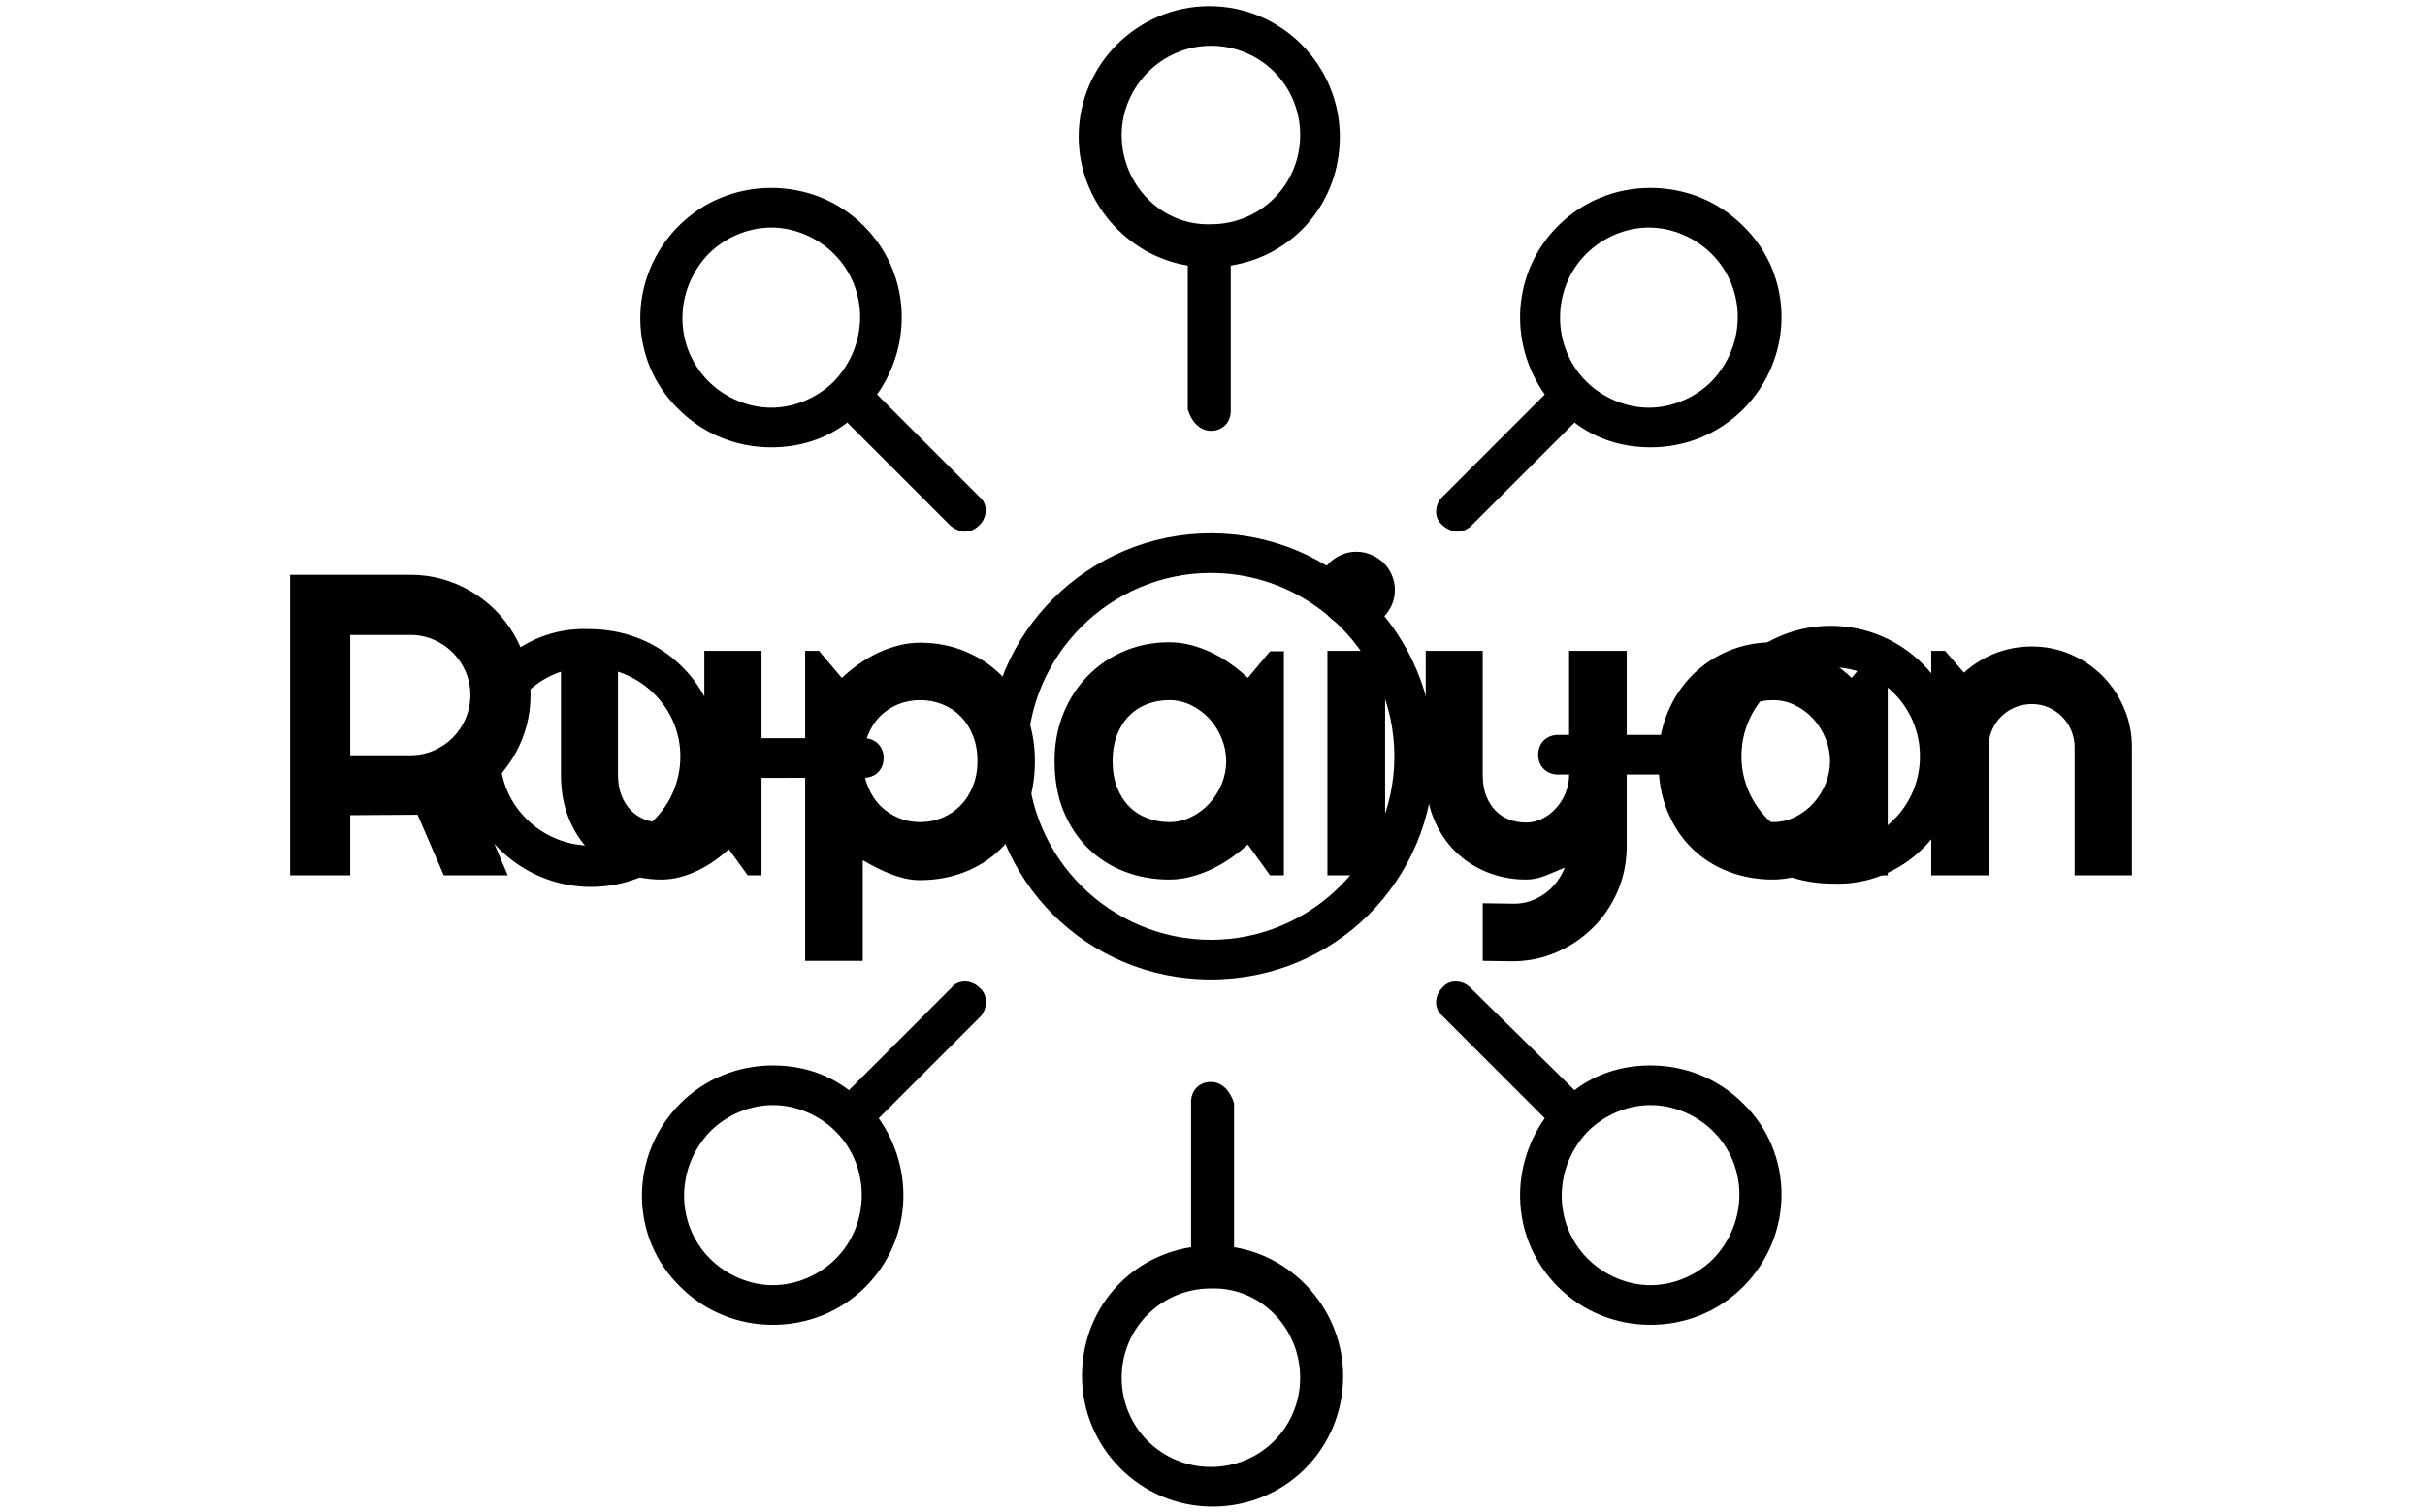 <svg xmlns="http://www.w3.org/2000/svg" version="1.1" xmlns:xlink="http://www.w3.org/1999/xlink" xmlns:svgjs="http://svgjs.dev/svgjs" width="2000" height="1247" viewBox="0 0 2000 1247"><g transform="matrix(1,0,0,1,-1.212,0.505)"><svg viewBox="0 0 396 247" data-background-color="#0b022d" preserveAspectRatio="xMidYMid meet" height="1247" width="2000" xmlns="http://www.w3.org/2000/svg" xmlns:xlink="http://www.w3.org/1999/xlink"><g id="tight-bounds" transform="matrix(1,0,0,1,0.24,-0.1)"><svg viewBox="0 0 395.52 247.2" height="247.2" width="395.52"><g><svg></svg></g><g><svg viewBox="0 0 395.52 247.2" height="247.2" width="395.52"><mask id="fffb3400-c720-49ae-8709-4197d47c516e"><rect width="640" height="400" fill="white"></rect><g transform="matrix(1,0,0,1,39.552,84.531)"><svg viewBox="0 0 316.416 78.138" height="78.138" width="316.416"><g><svg viewBox="0 0 316.416 78.138" height="78.138" width="316.416"><g><svg viewBox="0 0 316.416 78.138" height="78.138" width="316.416"><g><svg viewBox="0 0 316.416 78.138" height="78.138" width="316.416"><g id="SvgjsG1002"><svg viewBox="0 0 316.416 78.138" height="78.138" width="316.416" id="SvgjsSvg1001"><g><svg viewBox="0 0 316.416 78.138" height="78.138" width="316.416"><g transform="matrix(1,0,0,1,0,0)"><svg width="316.416" viewBox="-0.75 -41.7 222.51 55.71" height="78.138" data-palette-color="#f7fff7"><path d="M17.26-28L10.25-28 10.25-13.99 17.26-13.99Q18.7-13.99 19.97-14.54 21.24-15.09 22.19-16.04 23.14-16.99 23.69-18.27 24.24-19.56 24.24-21L24.24-21Q24.24-22.44 23.69-23.72 23.14-25 22.19-25.95 21.24-26.9 19.97-27.45 18.7-28 17.26-28L17.26-28ZM10.25-7.01L10.25 0 3.25 0 3.25-35.01 17.26-35.01Q19.19-35.01 20.97-34.51 22.75-34.01 24.3-33.09 25.85-32.18 27.14-30.9 28.42-29.61 29.33-28.05 30.25-26.49 30.75-24.71 31.25-22.92 31.25-21L31.25-21Q31.25-19.19 30.8-17.48 30.35-15.77 29.5-14.23 28.66-12.7 27.44-11.4 26.22-10.11 24.71-9.16L24.71-9.16 28.59 0 21.14 0 18.09-7.06 10.25-7.01ZM56.54 0L54.34-3.05Q53.54-2.32 52.62-1.67 51.71-1.03 50.71-0.55 49.7-0.07 48.64 0.21 47.58 0.49 46.48 0.49L46.48 0.49Q44.06 0.49 41.94-0.37 39.82-1.22 38.22-2.8 36.62-4.37 35.7-6.63 34.79-8.89 34.79-11.69L34.79-11.69 34.79-26.15 41.43-26.15 41.43-11.69Q41.43-10.38 41.83-9.34 42.23-8.3 42.92-7.59 43.6-6.88 44.52-6.52 45.43-6.15 46.48-6.15L46.48-6.15Q47.51-6.15 48.42-6.63 49.34-7.1 50.02-7.89 50.71-8.67 51.1-9.66 51.49-10.64 51.49-11.69L51.49-11.69 51.49-26.15 58.15-26.15 58.15 0 56.54 0ZM69.94-1.76L69.94 9.96 63.23 9.96 63.23-26.15 64.84-26.15 67.5-23Q68.4-23.85 69.48-24.61 70.55-25.37 71.71-25.92 72.87-26.46 74.12-26.78 75.36-27.1 76.63-27.1L76.63-27.1Q79.39-27.1 81.82-26.11 84.25-25.12 86.07-23.32 87.89-21.51 88.94-18.96 89.99-16.41 89.99-13.31L89.99-13.31Q89.99-10.08 88.94-7.51 87.89-4.93 86.07-3.14 84.25-1.34 81.82-0.39 79.39 0.56 76.63 0.56L76.63 0.56Q75.75 0.56 74.89 0.37 74.02 0.17 73.18-0.16 72.33-0.49 71.52-0.9 70.7-1.32 69.94-1.76L69.94-1.76ZM83.3-13.31L83.3-13.31Q83.3-14.97 82.77-16.28 82.25-17.6 81.34-18.52 80.44-19.43 79.22-19.92 78-20.41 76.63-20.41L76.63-20.41Q75.26-20.41 74.06-19.92 72.85-19.43 71.94-18.52 71.04-17.6 70.52-16.28 69.99-14.97 69.99-13.31L69.99-13.31Q69.99-11.72 70.52-10.4 71.04-9.08 71.94-8.15 72.85-7.23 74.06-6.71 75.26-6.2 76.63-6.2L76.63-6.2Q78-6.2 79.22-6.71 80.44-7.23 81.34-8.15 82.25-9.08 82.77-10.4 83.3-11.72 83.3-13.31ZM118.99-26.1L118.99 0 117.38 0 114.79-3.59Q113.84-2.73 112.77-1.99 111.71-1.25 110.54-0.7 109.37-0.15 108.13 0.17 106.9 0.49 105.63 0.49L105.63 0.49Q102.87 0.49 100.44-0.44 98.01-1.37 96.2-3.14 94.38-4.91 93.33-7.47 92.28-10.03 92.28-13.31L92.28-13.31Q92.28-16.36 93.33-18.91 94.38-21.46 96.2-23.29 98.01-25.12 100.44-26.14 102.87-27.15 105.63-27.15L105.63-27.15Q106.9-27.15 108.15-26.83 109.39-26.51 110.56-25.95 111.74-25.39 112.8-24.63 113.86-23.88 114.79-23L114.79-23 117.38-26.1 118.99-26.1ZM112.27-13.31L112.27-13.31Q112.27-14.67 111.75-15.95 111.22-17.24 110.32-18.23 109.42-19.21 108.21-19.81 107-20.41 105.63-20.41L105.63-20.41Q104.26-20.41 103.06-19.95 101.85-19.48 100.96-18.58 100.07-17.68 99.55-16.35 99.04-15.01 99.04-13.31L99.04-13.31Q99.04-11.6 99.55-10.27 100.07-8.94 100.96-8.03 101.85-7.13 103.06-6.67 104.26-6.2 105.63-6.2L105.63-6.2Q107-6.2 108.21-6.8 109.42-7.4 110.32-8.39 111.22-9.38 111.75-10.66 112.27-11.94 112.27-13.31ZM131.92-33.25L131.92-33.25Q131.92-32.32 131.57-31.52 131.22-30.71 130.61-30.11 129.99-29.52 129.18-29.16 128.36-28.81 127.43-28.81L127.43-28.81Q126.5-28.81 125.69-29.16 124.87-29.52 124.27-30.11 123.67-30.71 123.32-31.52 122.96-32.32 122.96-33.25L122.96-33.25Q122.96-34.16 123.32-34.97 123.67-35.79 124.27-36.39 124.87-36.99 125.69-37.34 126.5-37.7 127.43-37.7L127.43-37.7Q128.36-37.7 129.18-37.34 129.99-36.99 130.61-36.39 131.22-35.79 131.57-34.97 131.92-34.16 131.92-33.25ZM130.78-26.15L130.78 0 124.06 0 124.06-26.15 130.78-26.15ZM145.57 10.01L142.15 9.96 142.15 3.25 145.86 3.3Q146.84 3.3 147.74 2.98 148.64 2.66 149.41 2.1 150.18 1.54 150.77 0.77 151.35 0 151.72-0.9L151.72-0.9Q150.62-0.44 149.49 0.02 148.35 0.49 147.2 0.49L147.2 0.49Q144.79 0.49 142.66-0.37 140.54-1.22 138.94-2.8 137.34-4.37 136.43-6.63 135.51-8.89 135.51-11.69L135.51-11.69 135.51-26.15 142.15-26.15 142.15-11.69Q142.15-10.3 142.55-9.27 142.96-8.23 143.64-7.53 144.32-6.84 145.24-6.49 146.15-6.15 147.2-6.15L147.2-6.15Q148.23-6.15 149.15-6.63 150.06-7.1 150.74-7.89 151.43-8.67 151.82-9.66 152.21-10.64 152.21-11.69L152.21-11.69 152.21-26.15 158.92-26.15 158.92-3.3Q158.9-0.54 157.85 1.88 156.8 4.3 154.98 6.1 153.16 7.91 150.74 8.96 148.33 10.01 145.57 10.01L145.57 10.01ZM189.32-26.1L189.32 0 187.7 0 185.12-3.59Q184.16-2.73 183.1-1.99 182.04-1.25 180.87-0.7 179.7-0.15 178.46 0.17 177.23 0.49 175.96 0.49L175.96 0.49Q173.2 0.49 170.77-0.44 168.34-1.37 166.53-3.14 164.71-4.91 163.66-7.47 162.61-10.03 162.61-13.31L162.61-13.31Q162.61-16.36 163.66-18.91 164.71-21.46 166.53-23.29 168.34-25.12 170.77-26.14 173.2-27.15 175.96-27.15L175.96-27.15Q177.23-27.15 178.48-26.83 179.72-26.51 180.89-25.95 182.07-25.39 183.13-24.63 184.19-23.88 185.12-23L185.12-23 187.7-26.1 189.32-26.1ZM182.6-13.31L182.6-13.31Q182.6-14.67 182.08-15.95 181.55-17.24 180.65-18.23 179.75-19.21 178.54-19.81 177.33-20.41 175.96-20.41L175.96-20.41Q174.59-20.41 173.39-19.95 172.18-19.48 171.29-18.58 170.4-17.68 169.88-16.35 169.37-15.01 169.37-13.31L169.37-13.31Q169.37-11.6 169.88-10.27 170.4-8.94 171.29-8.03 172.18-7.13 173.39-6.67 174.59-6.2 175.96-6.2L175.96-6.2Q177.33-6.2 178.54-6.8 179.75-7.4 180.65-8.39 181.55-9.38 182.08-10.66 182.6-11.94 182.6-13.31ZM201.06-14.94L201.06 0 194.39 0 194.39-26.15 196-26.15 198.2-23.61Q199.81-25.07 201.85-25.87 203.89-26.66 206.11-26.66L206.11-26.66Q208.5-26.66 210.63-25.74 212.75-24.83 214.34-23.23 215.92-21.63 216.84-19.49 217.76-17.36 217.76-14.94L217.76-14.94 217.76 0 211.09 0 211.09-14.94Q211.09-15.97 210.7-16.88 210.31-17.8 209.63-18.48 208.94-19.17 208.04-19.56 207.14-19.95 206.11-19.95L206.11-19.95Q205.06-19.95 204.13-19.56 203.21-19.17 202.52-18.48 201.84-17.8 201.45-16.88 201.06-15.97 201.06-14.94L201.06-14.94Z" opacity="1" transform="matrix(1,0,0,1,0,0)" fill="black" class="wordmark-text-0" id="SvgjsPath1000" stroke-width="7" stroke="black" stroke-linejoin="round"></path></svg></g></svg></g></svg></g></svg></g></svg></g></svg></g></svg></g></mask><g transform="matrix(1,0,0,1,39.552,84.531)"><svg viewBox="0 0 316.416 78.138" height="78.138" width="316.416"><g><svg viewBox="0 0 316.416 78.138" height="78.138" width="316.416"><g><svg viewBox="0 0 316.416 78.138" height="78.138" width="316.416"><g><svg viewBox="0 0 316.416 78.138" height="78.138" width="316.416"><g id="textblocktransform"><svg viewBox="0 0 316.416 78.138" height="78.138" width="316.416" id="textblock"><g><svg viewBox="0 0 316.416 78.138" height="78.138" width="316.416"><g transform="matrix(1,0,0,1,0,0)"><svg width="316.416" viewBox="-0.75 -41.7 222.51 55.71" height="78.138" data-palette-color="#f7fff7"><path d="M17.26-28L10.25-28 10.25-13.99 17.26-13.99Q18.7-13.99 19.97-14.54 21.24-15.09 22.19-16.04 23.14-16.99 23.69-18.27 24.24-19.56 24.24-21L24.24-21Q24.24-22.44 23.69-23.72 23.14-25 22.19-25.95 21.24-26.9 19.97-27.45 18.7-28 17.26-28L17.26-28ZM10.25-7.01L10.25 0 3.25 0 3.25-35.01 17.26-35.01Q19.19-35.01 20.97-34.51 22.75-34.01 24.3-33.09 25.85-32.18 27.14-30.9 28.42-29.61 29.33-28.05 30.25-26.49 30.75-24.71 31.25-22.92 31.25-21L31.25-21Q31.25-19.19 30.8-17.48 30.35-15.77 29.5-14.23 28.66-12.7 27.44-11.4 26.22-10.11 24.71-9.16L24.71-9.16 28.59 0 21.14 0 18.09-7.06 10.25-7.01ZM56.54 0L54.34-3.05Q53.54-2.32 52.62-1.67 51.71-1.03 50.71-0.55 49.7-0.07 48.64 0.21 47.58 0.49 46.48 0.49L46.48 0.49Q44.06 0.49 41.94-0.37 39.82-1.22 38.22-2.8 36.62-4.37 35.7-6.63 34.79-8.89 34.79-11.69L34.79-11.69 34.79-26.15 41.43-26.15 41.43-11.69Q41.43-10.38 41.83-9.34 42.23-8.3 42.92-7.59 43.6-6.88 44.52-6.52 45.43-6.15 46.48-6.15L46.48-6.15Q47.51-6.15 48.42-6.63 49.34-7.1 50.02-7.89 50.71-8.67 51.1-9.66 51.49-10.64 51.49-11.69L51.49-11.69 51.49-26.15 58.15-26.15 58.15 0 56.54 0ZM69.94-1.76L69.94 9.96 63.23 9.96 63.23-26.15 64.84-26.15 67.5-23Q68.4-23.85 69.48-24.61 70.55-25.37 71.71-25.92 72.87-26.46 74.12-26.78 75.36-27.1 76.63-27.1L76.63-27.1Q79.39-27.1 81.82-26.11 84.25-25.12 86.07-23.32 87.89-21.51 88.94-18.96 89.99-16.41 89.99-13.31L89.99-13.31Q89.99-10.08 88.94-7.51 87.89-4.93 86.07-3.14 84.25-1.34 81.82-0.39 79.39 0.56 76.63 0.56L76.63 0.56Q75.75 0.56 74.89 0.37 74.02 0.17 73.18-0.16 72.33-0.49 71.52-0.9 70.7-1.32 69.94-1.76L69.94-1.76ZM83.3-13.31L83.3-13.31Q83.3-14.97 82.77-16.28 82.25-17.6 81.34-18.52 80.44-19.43 79.22-19.92 78-20.41 76.63-20.41L76.63-20.41Q75.26-20.41 74.06-19.92 72.85-19.43 71.94-18.52 71.04-17.6 70.52-16.28 69.99-14.97 69.99-13.31L69.99-13.31Q69.99-11.72 70.52-10.4 71.04-9.08 71.94-8.15 72.85-7.23 74.06-6.71 75.26-6.2 76.63-6.2L76.63-6.2Q78-6.2 79.22-6.71 80.44-7.23 81.34-8.15 82.25-9.08 82.77-10.4 83.3-11.72 83.3-13.31ZM118.99-26.1L118.99 0 117.38 0 114.79-3.59Q113.84-2.73 112.77-1.99 111.71-1.25 110.54-0.7 109.37-0.15 108.13 0.17 106.9 0.49 105.63 0.49L105.63 0.49Q102.87 0.49 100.44-0.44 98.01-1.37 96.2-3.14 94.38-4.91 93.33-7.47 92.28-10.03 92.28-13.31L92.28-13.31Q92.28-16.36 93.33-18.91 94.38-21.46 96.2-23.29 98.01-25.12 100.44-26.14 102.87-27.15 105.63-27.15L105.63-27.15Q106.9-27.15 108.15-26.83 109.39-26.51 110.56-25.95 111.74-25.39 112.8-24.63 113.86-23.88 114.79-23L114.79-23 117.38-26.1 118.99-26.1ZM112.27-13.31L112.27-13.31Q112.27-14.67 111.75-15.95 111.22-17.24 110.32-18.23 109.42-19.21 108.21-19.81 107-20.41 105.63-20.41L105.63-20.41Q104.26-20.41 103.06-19.95 101.85-19.48 100.96-18.58 100.07-17.68 99.55-16.35 99.04-15.01 99.04-13.31L99.04-13.31Q99.04-11.6 99.55-10.27 100.07-8.94 100.96-8.03 101.85-7.13 103.06-6.67 104.26-6.2 105.63-6.2L105.63-6.2Q107-6.2 108.21-6.8 109.42-7.4 110.32-8.39 111.22-9.38 111.75-10.66 112.27-11.94 112.27-13.31ZM131.92-33.25L131.92-33.25Q131.92-32.32 131.57-31.52 131.22-30.71 130.61-30.11 129.99-29.52 129.18-29.16 128.36-28.81 127.43-28.81L127.43-28.81Q126.5-28.81 125.69-29.16 124.87-29.52 124.27-30.11 123.67-30.71 123.32-31.52 122.96-32.32 122.96-33.25L122.96-33.25Q122.96-34.16 123.32-34.97 123.67-35.79 124.27-36.39 124.87-36.99 125.69-37.34 126.5-37.7 127.43-37.7L127.43-37.7Q128.36-37.7 129.18-37.34 129.99-36.99 130.61-36.39 131.22-35.79 131.57-34.97 131.92-34.16 131.92-33.25ZM130.78-26.15L130.78 0 124.06 0 124.06-26.15 130.78-26.15ZM145.57 10.01L142.15 9.96 142.15 3.25 145.86 3.3Q146.84 3.3 147.74 2.98 148.64 2.66 149.41 2.1 150.18 1.54 150.77 0.77 151.35 0 151.72-0.9L151.72-0.9Q150.62-0.44 149.49 0.02 148.35 0.49 147.2 0.49L147.2 0.49Q144.79 0.49 142.66-0.37 140.54-1.22 138.94-2.8 137.34-4.37 136.43-6.63 135.51-8.89 135.51-11.69L135.51-11.69 135.51-26.15 142.15-26.15 142.15-11.69Q142.15-10.3 142.55-9.27 142.96-8.23 143.64-7.53 144.32-6.84 145.24-6.49 146.15-6.15 147.2-6.15L147.2-6.15Q148.23-6.15 149.15-6.63 150.06-7.1 150.74-7.89 151.43-8.67 151.82-9.66 152.21-10.64 152.21-11.69L152.21-11.69 152.21-26.15 158.92-26.15 158.92-3.3Q158.9-0.54 157.85 1.88 156.8 4.3 154.98 6.1 153.16 7.91 150.74 8.96 148.33 10.01 145.57 10.01L145.57 10.01ZM189.32-26.1L189.32 0 187.7 0 185.12-3.59Q184.16-2.73 183.1-1.99 182.04-1.25 180.87-0.7 179.7-0.15 178.46 0.17 177.23 0.49 175.96 0.49L175.96 0.49Q173.2 0.49 170.77-0.44 168.34-1.37 166.53-3.14 164.71-4.91 163.66-7.47 162.61-10.03 162.61-13.31L162.61-13.31Q162.61-16.36 163.66-18.91 164.71-21.46 166.53-23.29 168.34-25.12 170.77-26.14 173.2-27.15 175.96-27.15L175.96-27.15Q177.23-27.15 178.48-26.83 179.72-26.51 180.89-25.95 182.07-25.39 183.13-24.63 184.19-23.88 185.12-23L185.12-23 187.7-26.1 189.32-26.1ZM182.6-13.31L182.6-13.31Q182.6-14.67 182.08-15.95 181.55-17.24 180.65-18.23 179.75-19.21 178.54-19.81 177.33-20.41 175.96-20.41L175.96-20.41Q174.59-20.41 173.39-19.95 172.18-19.48 171.29-18.58 170.4-17.68 169.88-16.35 169.37-15.01 169.37-13.31L169.37-13.31Q169.37-11.6 169.88-10.27 170.4-8.94 171.29-8.03 172.18-7.13 173.39-6.67 174.59-6.2 175.96-6.2L175.96-6.2Q177.33-6.2 178.54-6.8 179.75-7.4 180.65-8.39 181.55-9.38 182.08-10.66 182.6-11.94 182.6-13.31ZM201.06-14.94L201.06 0 194.39 0 194.39-26.15 196-26.15 198.2-23.61Q199.81-25.07 201.85-25.87 203.89-26.66 206.11-26.66L206.11-26.66Q208.5-26.66 210.63-25.74 212.75-24.83 214.34-23.23 215.92-21.63 216.84-19.49 217.76-17.36 217.76-14.94L217.76-14.94 217.76 0 211.09 0 211.09-14.94Q211.09-15.97 210.7-16.88 210.31-17.8 209.63-18.48 208.94-19.17 208.04-19.56 207.14-19.95 206.11-19.95L206.11-19.95Q205.06-19.95 204.13-19.56 203.21-19.17 202.52-18.48 201.84-17.8 201.45-16.88 201.06-15.97 201.06-14.94L201.06-14.94Z" opacity="1" transform="matrix(1,0,0,1,0,0)" fill="#000000" class="wordmark-text-0" data-fill-palette-color="primary" id="text-0"></path></svg></g></svg></g></svg></g></svg></g></svg></g></svg></g></svg></g><g mask="url(#fffb3400-c720-49ae-8709-4197d47c516e)"><g transform="matrix(2.7, 0, 0, 2.7, 75.16, 1)"><svg xmlns="http://www.w3.org/2000/svg" xmlns:xlink="http://www.w3.org/1999/xlink" version="1.1" x="0" y="0" viewBox="4.6 4.6 90.8 90.8" enable-background="new 0 0 100 100" xml:space="preserve" height="90.8" width="90.8" class="icon-none" data-fill-palette-color="accent" id="none"><path d="M50 69.7c-0.7 0-1.2 0.5-1.2 1.2v8.8c-3.8 0.6-6.6 3.8-6.6 7.8 0 4.3 3.5 7.9 7.9 7.9s7.9-3.5 7.9-7.9c0-3.9-2.9-7.2-6.6-7.8V71C51.2 70.3 50.7 69.7 50 69.7zM55.4 87.6c0 3-2.4 5.4-5.4 5.4-3 0-5.4-2.4-5.4-5.4 0-3 2.4-5.4 5.4-5.4C53 82.1 55.4 84.6 55.4 87.6zM50 30.3c0.7 0 1.2-0.5 1.2-1.2v-8.8c3.8-0.6 6.6-3.8 6.6-7.8 0-4.3-3.5-7.9-7.9-7.9-4.3 0-7.9 3.5-7.9 7.9 0 3.9 2.9 7.2 6.6 7.8V29C48.8 29.7 49.3 30.3 50 30.3zM44.6 12.4C44.6 9.5 47 7 50 7s5.4 2.4 5.4 5.4c0 3-2.4 5.4-5.4 5.4 0 0 0 0 0 0s0 0 0 0C47 17.9 44.6 15.4 44.6 12.4zM95.4 50c0-4.3-3.5-7.9-7.9-7.9-3.9 0-7.2 2.9-7.8 6.6H71c-0.7 0-1.2 0.5-1.2 1.2s0.5 1.2 1.2 1.2h8.8c0.6 3.8 3.8 6.6 7.8 6.6C91.9 57.9 95.4 54.3 95.4 50zM82.1 50C82.1 50 82.1 50 82.1 50 82.1 50 82.1 50 82.1 50c0-3 2.4-5.4 5.4-5.4 3 0 5.4 2.4 5.4 5.4s-2.4 5.4-5.4 5.4C84.6 55.4 82.1 53 82.1 50zM4.6 50c0 4.3 3.5 7.9 7.9 7.9 3.9 0 7.2-2.9 7.8-6.6H29c0.7 0 1.2-0.5 1.2-1.2s-0.5-1.2-1.2-1.2h-8.8c-0.6-3.8-3.8-6.6-7.8-6.6C8.1 42.1 4.6 45.7 4.6 50zM17.9 50L17.9 50C17.9 50 17.9 50 17.9 50c0 3-2.4 5.4-5.4 5.4C9.5 55.4 7 53 7 50s2.4-5.4 5.4-5.4C15.4 44.6 17.9 47 17.9 50zM71 82.1c1.5 1.5 3.5 2.3 5.6 2.3 2.1 0 4.1-0.8 5.6-2.3 3.1-3.1 3.1-8.1 0-11.1-1.5-1.5-3.5-2.3-5.6-2.3-1.7 0-3.3 0.5-4.6 1.5L65.7 64c-0.5-0.5-1.3-0.5-1.7 0-0.5 0.5-0.5 1.3 0 1.7l6.2 6.2C68 75 68.2 79.3 71 82.1zM80.4 72.7c2.1 2.1 2.1 5.5 0 7.7-1 1-2.4 1.6-3.8 1.6-1.4 0-2.8-0.6-3.8-1.6-2.1-2.1-2.1-5.5 0-7.7l0 0 0 0c1-1 2.4-1.6 3.8-1.6C78 71.1 79.4 71.7 80.4 72.7zM29 17.9c-1.5-1.5-3.5-2.3-5.6-2.3-2.1 0-4.1 0.8-5.6 2.3-3.1 3.1-3.1 8.1 0 11.1 1.5 1.5 3.5 2.3 5.6 2.3 1.7 0 3.3-0.5 4.6-1.5l6.2 6.2c0.2 0.2 0.6 0.4 0.9 0.4s0.6-0.1 0.9-0.4c0.5-0.5 0.5-1.3 0-1.7l-6.2-6.2C32 25 31.8 20.7 29 17.9zM19.6 27.3c-2.1-2.1-2.1-5.5 0-7.7 1-1 2.4-1.6 3.8-1.6 1.4 0 2.8 0.6 3.8 1.6 2.1 2.1 2.1 5.5 0 7.7 0 0 0 0 0 0s0 0 0 0c-1 1-2.4 1.6-3.8 1.6C22 28.9 20.6 28.3 19.6 27.3zM64 36c0.2 0.2 0.6 0.4 0.9 0.4 0.3 0 0.6-0.1 0.9-0.4l6.2-6.2c1.3 1 2.9 1.5 4.6 1.5 2.1 0 4.1-0.8 5.6-2.3 3.1-3.1 3.1-8.1 0-11.1-1.5-1.5-3.5-2.3-5.6-2.3-2.1 0-4.1 0.8-5.6 2.3-2.8 2.8-3 7.1-0.8 10.2L64 34.3C63.5 34.8 63.5 35.6 64 36zM72.7 19.6c1-1 2.4-1.6 3.8-1.6 1.4 0 2.8 0.6 3.8 1.6 2.1 2.1 2.1 5.5 0 7.7-1 1-2.4 1.6-3.8 1.6-1.4 0-2.8-0.6-3.8-1.6l0 0 0 0C70.6 25.2 70.6 21.7 72.7 19.6zM36 64c-0.5-0.5-1.3-0.5-1.7 0l-6.2 6.2c-1.3-1-2.9-1.5-4.6-1.5-2.1 0-4.1 0.8-5.6 2.3-3.1 3.1-3.1 8.1 0 11.1 1.5 1.5 3.5 2.3 5.6 2.3 2.1 0 4.1-0.8 5.6-2.3 2.8-2.8 3-7.1 0.8-10.2l6.2-6.2C36.5 65.2 36.5 64.4 36 64zM27.3 80.4c-1 1-2.4 1.6-3.8 1.6-1.4 0-2.8-0.6-3.8-1.6-2.1-2.1-2.1-5.5 0-7.7 1-1 2.4-1.6 3.8-1.6 1.4 0 2.8 0.6 3.8 1.6 0 0 0 0 0 0 0 0 0 0 0 0C29.4 74.8 29.4 78.3 27.3 80.4zM63.5 50c0-7.5-6.1-13.5-13.5-13.5S36.5 42.5 36.5 50 42.5 63.5 50 63.5 63.5 57.5 63.5 50zM50 61.1c-6.1 0-11.1-5-11.1-11.1s5-11.1 11.1-11.1 11.1 5 11.1 11.1S56.1 61.1 50 61.1z" fill="#000000" data-fill-palette-color="accent"></path></svg></g></g></svg></g><defs></defs></svg><rect width="395.52" height="247.2" fill="none" stroke="none" visibility="hidden"></rect></g></svg></g></svg>
